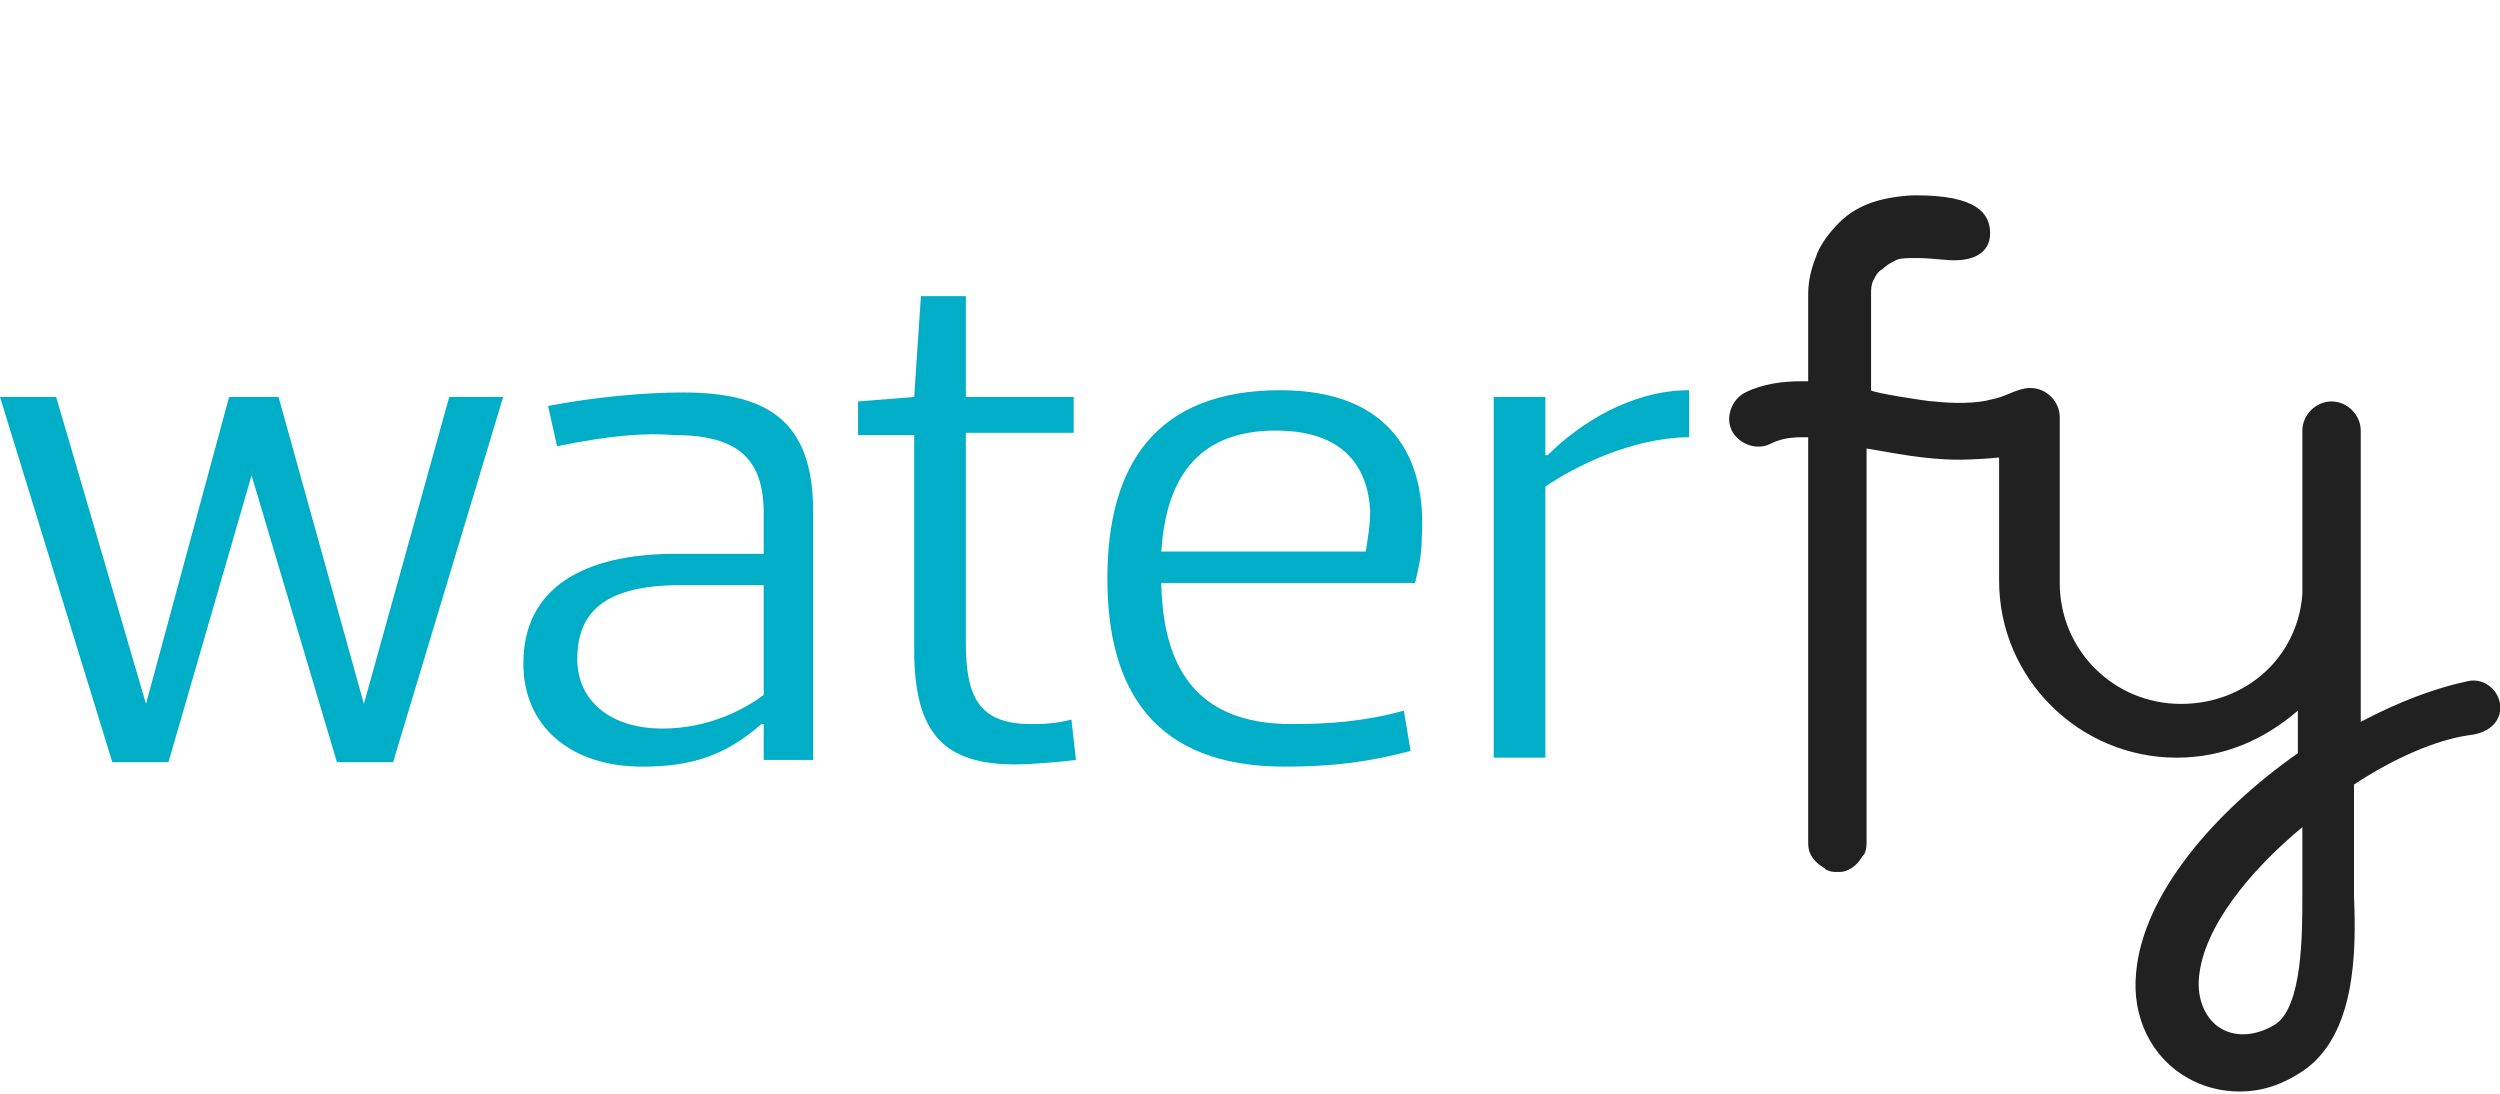 <svg width="128" height="56" viewBox="0 0 128 56" fill="none" xmlns="http://www.w3.org/2000/svg">
<g clip-path="url(#clip0_10_37)">
<path fill-rule="evenodd" clip-rule="evenodd" d="M117.88 45.217C117.88 45.446 117.88 45.676 117.88 45.905C117.88 47.855 117.88 51.526 116.5 52.444C115.579 53.017 114.544 53.132 113.739 52.673C112.934 52.215 112.474 51.182 112.589 50.035C112.819 47.511 115.119 44.643 117.88 42.349C117.88 42.464 117.88 45.217 117.88 45.217ZM128 36.04C127.885 35.237 127.08 34.663 126.275 34.893C124.665 35.237 122.825 35.925 120.87 36.958C120.87 34.778 120.87 24.224 120.87 22.045C120.87 21.242 120.18 20.554 119.375 20.554C118.57 20.554 117.88 21.242 117.88 22.045C117.88 24.224 117.88 29.616 117.88 30.419C117.65 33.631 115.004 36.04 111.669 36.04C108.219 36.04 105.459 33.287 105.459 29.845V21.357C105.459 20.554 104.769 19.865 103.964 19.865C103.274 19.865 102.699 20.324 102.009 20.439C101.204 20.668 100.054 20.668 99.019 20.554C98.674 20.554 95.799 20.095 95.799 19.98V15.047C95.799 14.818 95.799 14.588 95.914 14.359C96.029 14.13 96.144 13.9 96.374 13.786C96.604 13.556 96.834 13.441 97.064 13.327C97.294 13.212 97.639 13.212 98.099 13.212C98.904 13.212 99.594 13.327 100.054 13.327C101.319 13.327 101.894 12.753 101.894 11.95C101.894 10.918 101.204 10 98.099 10C97.524 10 96.604 10.115 95.914 10.344C95.224 10.574 94.649 10.918 94.189 11.377C93.729 11.835 93.269 12.409 93.039 12.982C92.809 13.556 92.579 14.244 92.579 15.047V19.521C92.464 19.521 92.349 19.521 92.234 19.521C91.314 19.521 90.278 19.636 89.359 20.095C88.668 20.439 88.323 21.357 88.668 22.045C89.013 22.733 89.933 23.077 90.624 22.733C91.084 22.504 91.543 22.389 92.234 22.389C92.349 22.389 92.464 22.389 92.579 22.389V43.037C92.579 43.267 92.579 43.496 92.694 43.726C92.809 43.955 92.924 44.07 93.039 44.184C93.154 44.299 93.384 44.414 93.499 44.529C93.729 44.643 93.844 44.643 94.074 44.643C94.304 44.643 94.419 44.643 94.649 44.529C94.879 44.414 94.994 44.299 95.109 44.184C95.224 44.07 95.339 43.84 95.454 43.726C95.569 43.496 95.569 43.267 95.569 43.037V22.963C96.949 23.192 98.559 23.536 100.284 23.536C100.284 23.536 101.319 23.536 102.354 23.421V29.731C102.354 34.778 106.494 38.793 111.439 38.793C113.854 38.793 115.924 37.875 117.65 36.384C117.65 37.072 117.65 37.875 117.65 38.564C113.394 41.546 109.714 45.791 109.369 49.806C109.139 52.1 110.174 54.165 112.014 55.197C112.819 55.656 113.739 55.885 114.659 55.885C115.809 55.885 116.845 55.541 117.88 54.853C120.64 53.017 120.64 48.658 120.525 45.905C120.525 45.676 120.525 45.446 120.525 45.217V40.743V40.17C122.595 38.793 124.78 37.875 126.39 37.646C127.54 37.531 128.115 36.843 128 36.04Z" fill="#212121"/>
<path fill-rule="evenodd" clip-rule="evenodd" d="M12.88 24.339L8.625 39.022H5.75L0 20.324H2.875L7.475 36.04L11.73 20.324H14.261L18.631 36.04L23.001 20.324H25.761L20.126 39.022H17.251L12.88 24.339Z" fill="#00AEC7"/>
<path fill-rule="evenodd" clip-rule="evenodd" d="M39.102 29.96H34.846C30.821 29.96 29.556 31.451 29.556 33.746C29.556 35.81 31.166 37.302 33.926 37.302C36.341 37.302 38.181 36.269 39.102 35.581V29.96ZM28.521 22.848L28.061 20.783C30.476 20.324 33.006 20.095 34.961 20.095C39.217 20.095 41.632 21.471 41.632 26.175V38.908H39.102V37.072H38.986C37.146 38.678 35.421 39.252 32.891 39.252C29.211 39.252 26.796 37.187 26.796 33.975C26.796 30.075 29.901 28.354 34.616 28.354H39.102V26.289C39.102 23.536 37.837 22.274 34.501 22.274C33.121 22.16 31.281 22.274 28.521 22.848Z" fill="#00AEC7"/>
<path fill-rule="evenodd" clip-rule="evenodd" d="M46.807 22.274H43.932V20.554L46.807 20.324L47.152 15.162H49.452V20.324H54.972V22.16H49.452V32.943C49.452 35.696 50.142 37.072 52.787 37.072C53.362 37.072 53.937 37.072 54.857 36.843L55.087 38.908C54.167 39.023 52.787 39.137 51.982 39.137C48.417 39.137 46.807 37.646 46.807 33.287V22.274Z" fill="#00AEC7"/>
<path fill-rule="evenodd" clip-rule="evenodd" d="M59.457 28.239H69.923C70.038 27.551 70.153 26.863 70.153 26.175C70.038 23.88 68.773 22.045 65.323 22.045C61.067 22.045 59.687 24.798 59.457 28.239ZM59.457 29.96C59.572 34.09 61.182 37.072 66.128 37.072C67.968 37.072 69.808 36.958 71.878 36.384L72.223 38.449C70.038 39.022 68.198 39.252 65.783 39.252C59.112 39.252 56.697 35.352 56.697 29.616C56.697 23.88 59.112 19.98 65.553 19.98C71.303 19.98 73.028 23.536 72.798 27.436C72.798 28.239 72.683 28.928 72.453 29.845H59.457V29.96Z" fill="#00AEC7"/>
<path fill-rule="evenodd" clip-rule="evenodd" d="M79.123 38.793H76.478V20.324H79.123V23.307H79.238C80.848 21.701 83.493 19.98 86.483 19.98V22.389C83.608 22.389 80.618 23.88 79.123 24.913V38.793Z" fill="#00AEC7"/>
</g>
<defs>
<clipPath id="clip0_10_37">
<rect width="128" height="46" fill="white" transform="translate(0 10)"/>
</clipPath>
</defs>
</svg>
